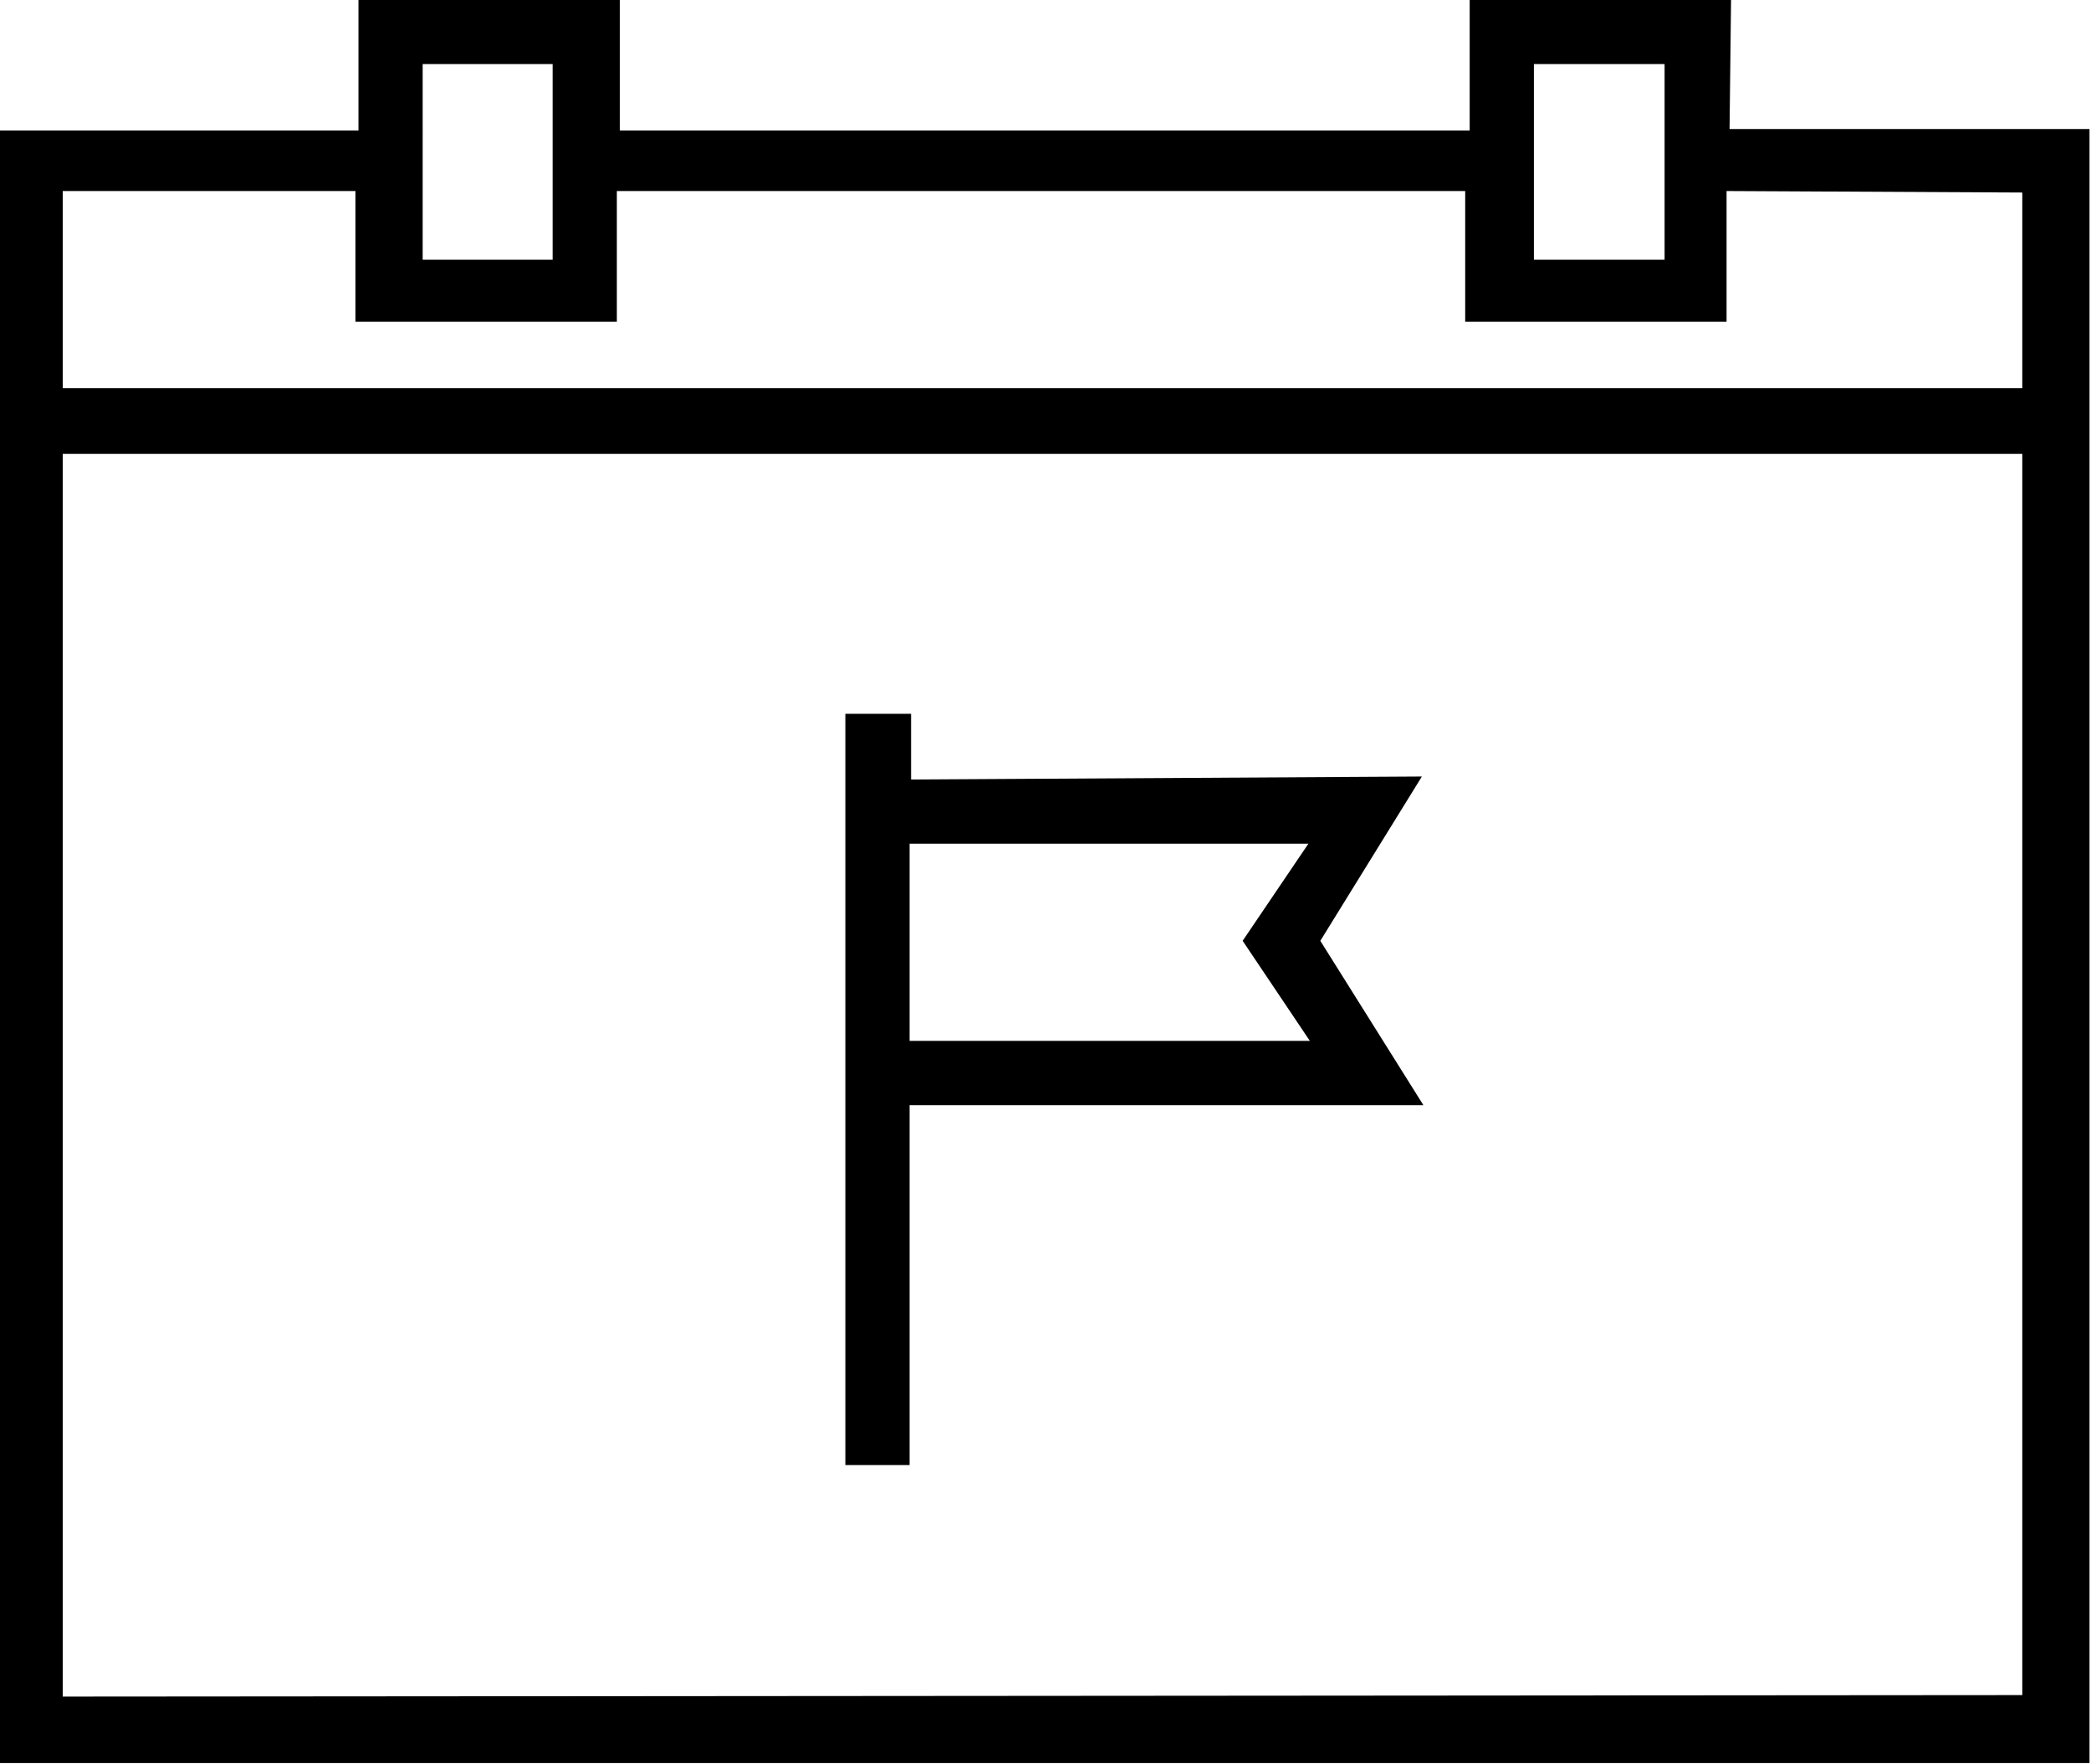 <svg viewBox="0 -24.719 14 11.812" xmlns="http://www.w3.org/2000/svg"><path d="M11.59-24.72H9.84v.875H4.15v-.875H2.4v.875H-.01v10.93h14v-10.94h-2.41Zm-1.32.43h.875v1.31h-.875Zm-7.44 0H3.7v1.31H2.83ZM.42-13.36v-8.32H13.54v8.31ZM13.54-23.43v1.31H.42v-1.32h1.96v.875h1.75v-.875h5.68v.875h1.75v-.875ZM6.1-19.5v-.44h-.44v5.03h.43v-2.41h3.44l-.69-1.1 .68-1.1Zm2.67 1.75H6.09v-1.32h2.67l-.44.65Z"/></svg>